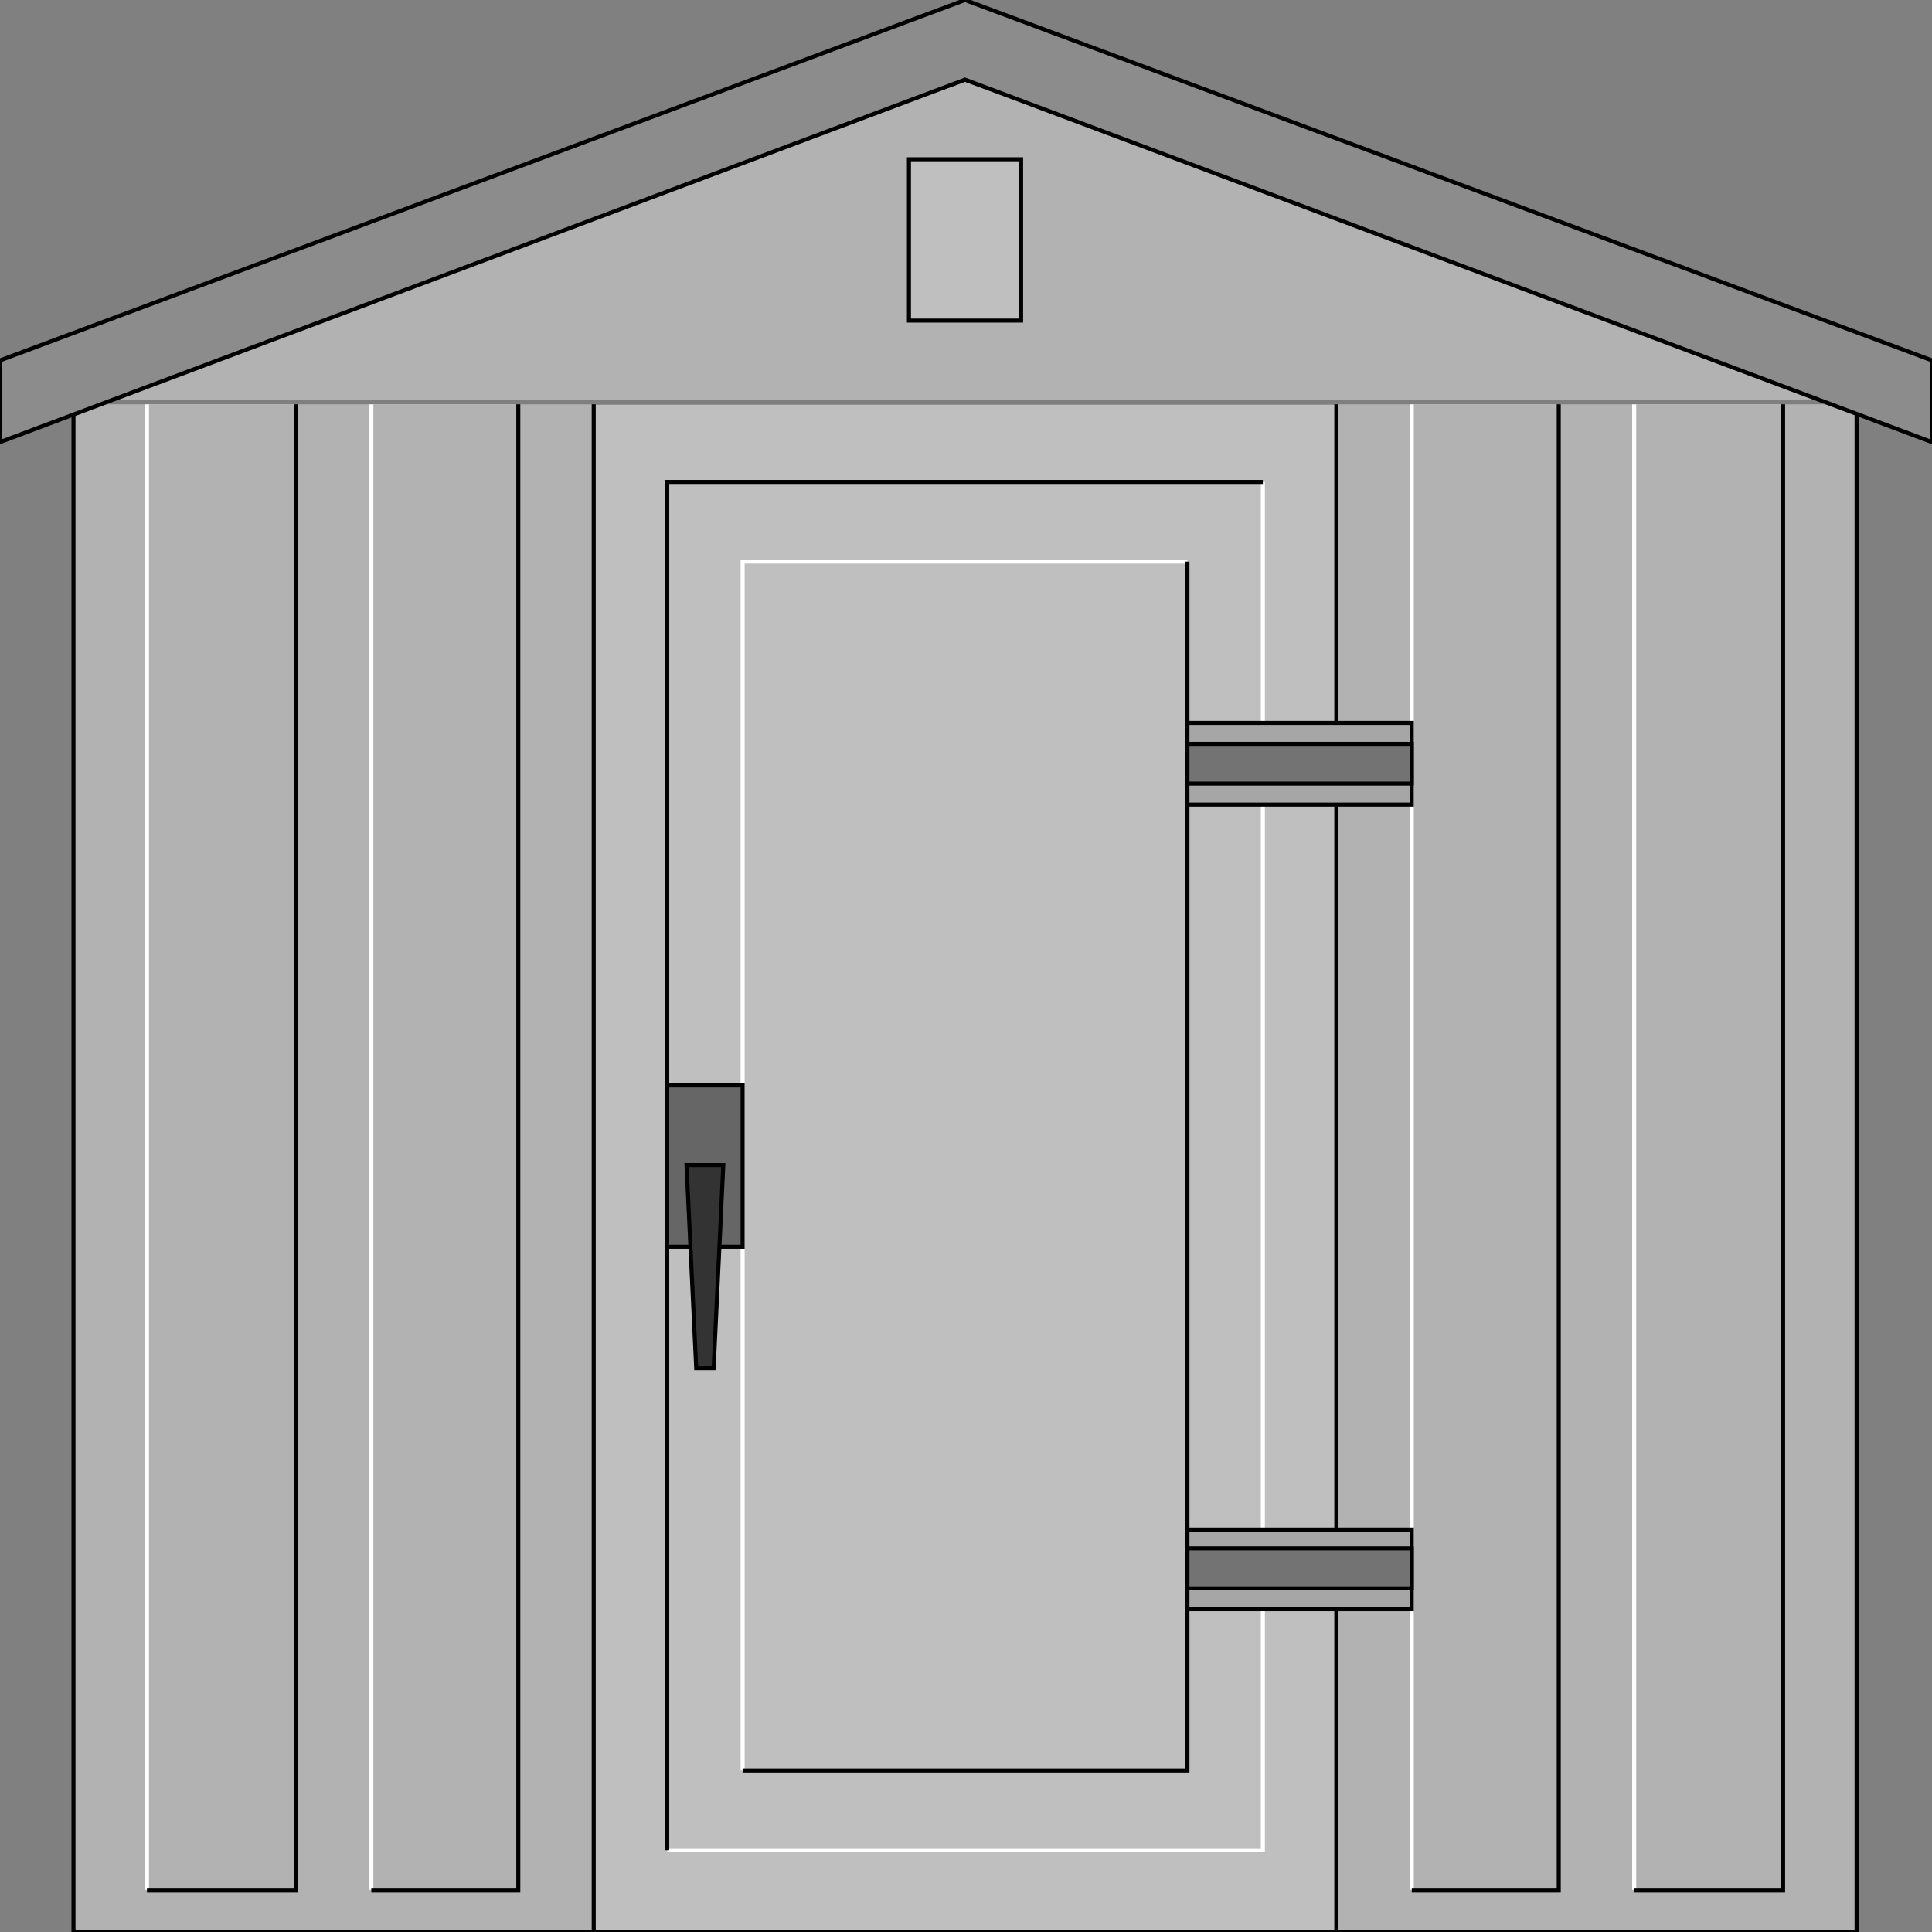 <svg width="150" height="150" viewBox="0 0 150 150" fill="none" xmlns="http://www.w3.org/2000/svg">
<rect x="0" y="0" width="150" height="150" fill="#808080" stroke="none"/>
<g clip-path="url(#clip0_2109_168071)">
<path d="M5.706 31.236V149.999H144.145V31.236L74.925 6.182L5.706 31.236Z" fill="#B2B2B2" stroke="black" stroke-width="0.313"/>
<path d="M11.411 146.746V31.236H22.973" stroke="white" stroke-width="0.313"/>
<path d="M22.973 31.236V146.746H11.411" stroke="black" stroke-width="0.313"/>
<path d="M46.096 31.236H103.753V150H46.096V31.236Z" fill="#BFBFBF" stroke="black" stroke-width="0.313"/>
<path d="M28.829 146.746V31.236H40.24" stroke="white" stroke-width="0.313"/>
<path d="M40.24 31.236V146.746H28.829" stroke="black" stroke-width="0.313"/>
<path d="M109.609 146.746V31.236H121.021" stroke="white" stroke-width="0.313"/>
<path d="M121.021 31.236V146.746H109.609" stroke="black" stroke-width="0.313"/>
<path d="M126.877 146.746V31.236H138.439" stroke="white" stroke-width="0.313"/>
<path d="M138.439 31.236V146.746H126.877" stroke="black" stroke-width="0.313"/>
<path d="M5.706 31.236H144.145" stroke="#7F7F7F" stroke-width="0.313"/>
<path d="M0 34.328L74.925 6.182L150 34.328V27.983L74.925 0L0 27.983V34.328Z" fill="#8C8C8C" stroke="black" stroke-width="0.313"/>
<path d="M51.802 143.654H98.048V37.418" stroke="white" stroke-width="0.313"/>
<path d="M51.802 143.654V37.418H98.048" stroke="black" stroke-width="0.313"/>
<path d="M57.657 137.474V43.602H92.192" stroke="white" stroke-width="0.313"/>
<path d="M92.192 43.602V137.474H57.657" stroke="black" stroke-width="0.313"/>
<path d="M51.802 84.273H57.658V96.801H51.802V84.273Z" fill="#666666" stroke="black" stroke-width="0.313"/>
<path d="M109.61 56.129V62.474H92.192V56.129H109.61Z" fill="#A6A6A6" stroke="black" stroke-width="0.313"/>
<path d="M109.61 57.754V60.845H92.192V57.754H109.61Z" fill="#737373" stroke="black" stroke-width="0.313"/>
<path d="M109.61 118.764V124.946H92.192V118.764H109.61Z" fill="#A6A6A6" stroke="black" stroke-width="0.313"/>
<path d="M109.61 120.229V123.32H92.192V120.229H109.61Z" fill="#737373" stroke="black" stroke-width="0.313"/>
<path d="M53.304 90.455L54.054 106.236H55.406L56.157 90.455H53.304Z" fill="#333333" stroke="black" stroke-width="0.313"/>
<path d="M70.57 12.365H79.279V24.892H70.57V12.365Z" fill="#BFBFBF" stroke="black" stroke-width="0.313"/>
</g>
<defs>
<clipPath id="clip0_2109_168071">
<rect width="150" height="150" fill="white"/>
</clipPath>
</defs>
</svg>
